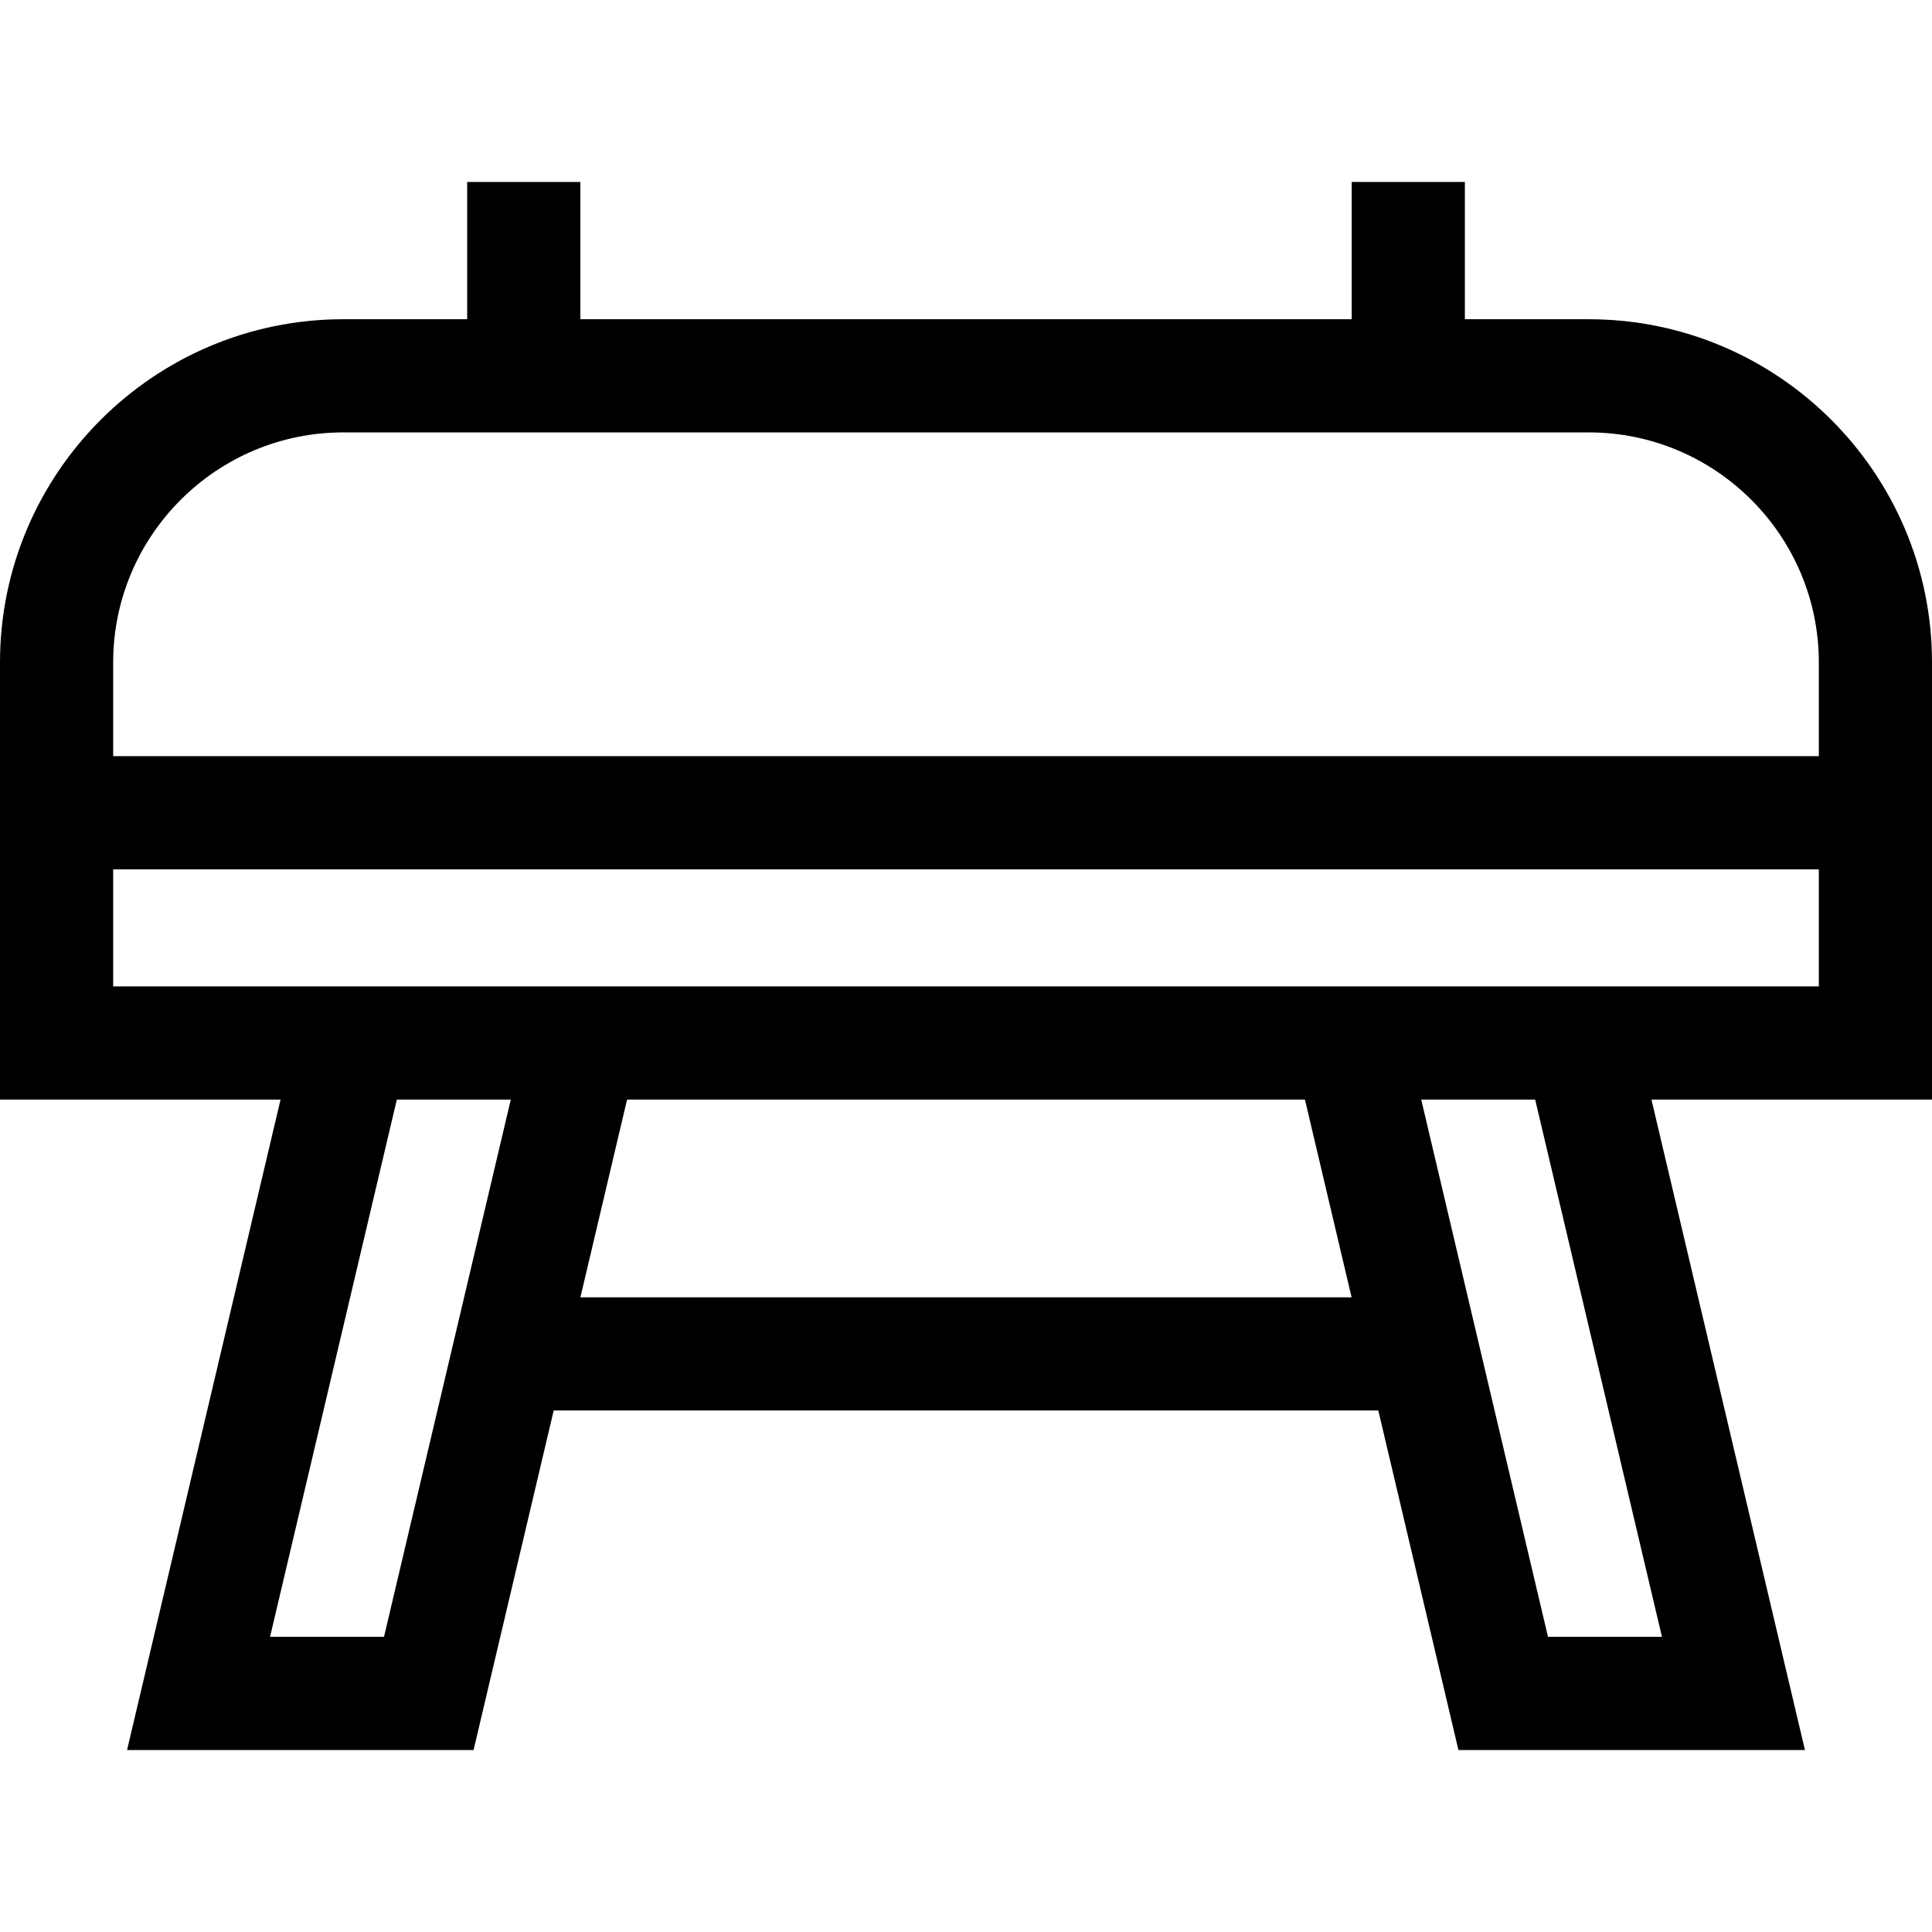 <svg id="Capa_1" enable-background="new 0 0 512.149 512.149" height="512" viewBox="0 0 512.149 512.149" width="512" xmlns="http://www.w3.org/2000/svg"><path d="m512.149 175.617c0-50.173-40.818-90.991-90.991-90.991h-32.839v-36.386h-30v36.386h-204.472v-36.386h-30v36.386h-32.856c-50.173 0-90.991 40.819-90.991 90.991v115.87h74.37l-40.688 172.422h91.856l21.24-90.006h218.594l21.24 90.006h91.856l-40.689-172.421h74.37zm-421.158-60.991h330.167c33.631 0 60.991 27.36 60.991 60.991v24.837h-452.149v-24.837c0-33.63 27.36-60.991 60.991-60.991zm10.802 319.283h-30.208l33.609-142.421h30.208zm52.064-90.006 12.369-52.416h179.697l12.369 52.416zm286.707 90.006h-30.208l-33.609-142.421h30.209zm-410.564-172.421v-31.033h452.149v31.033z"/></svg>